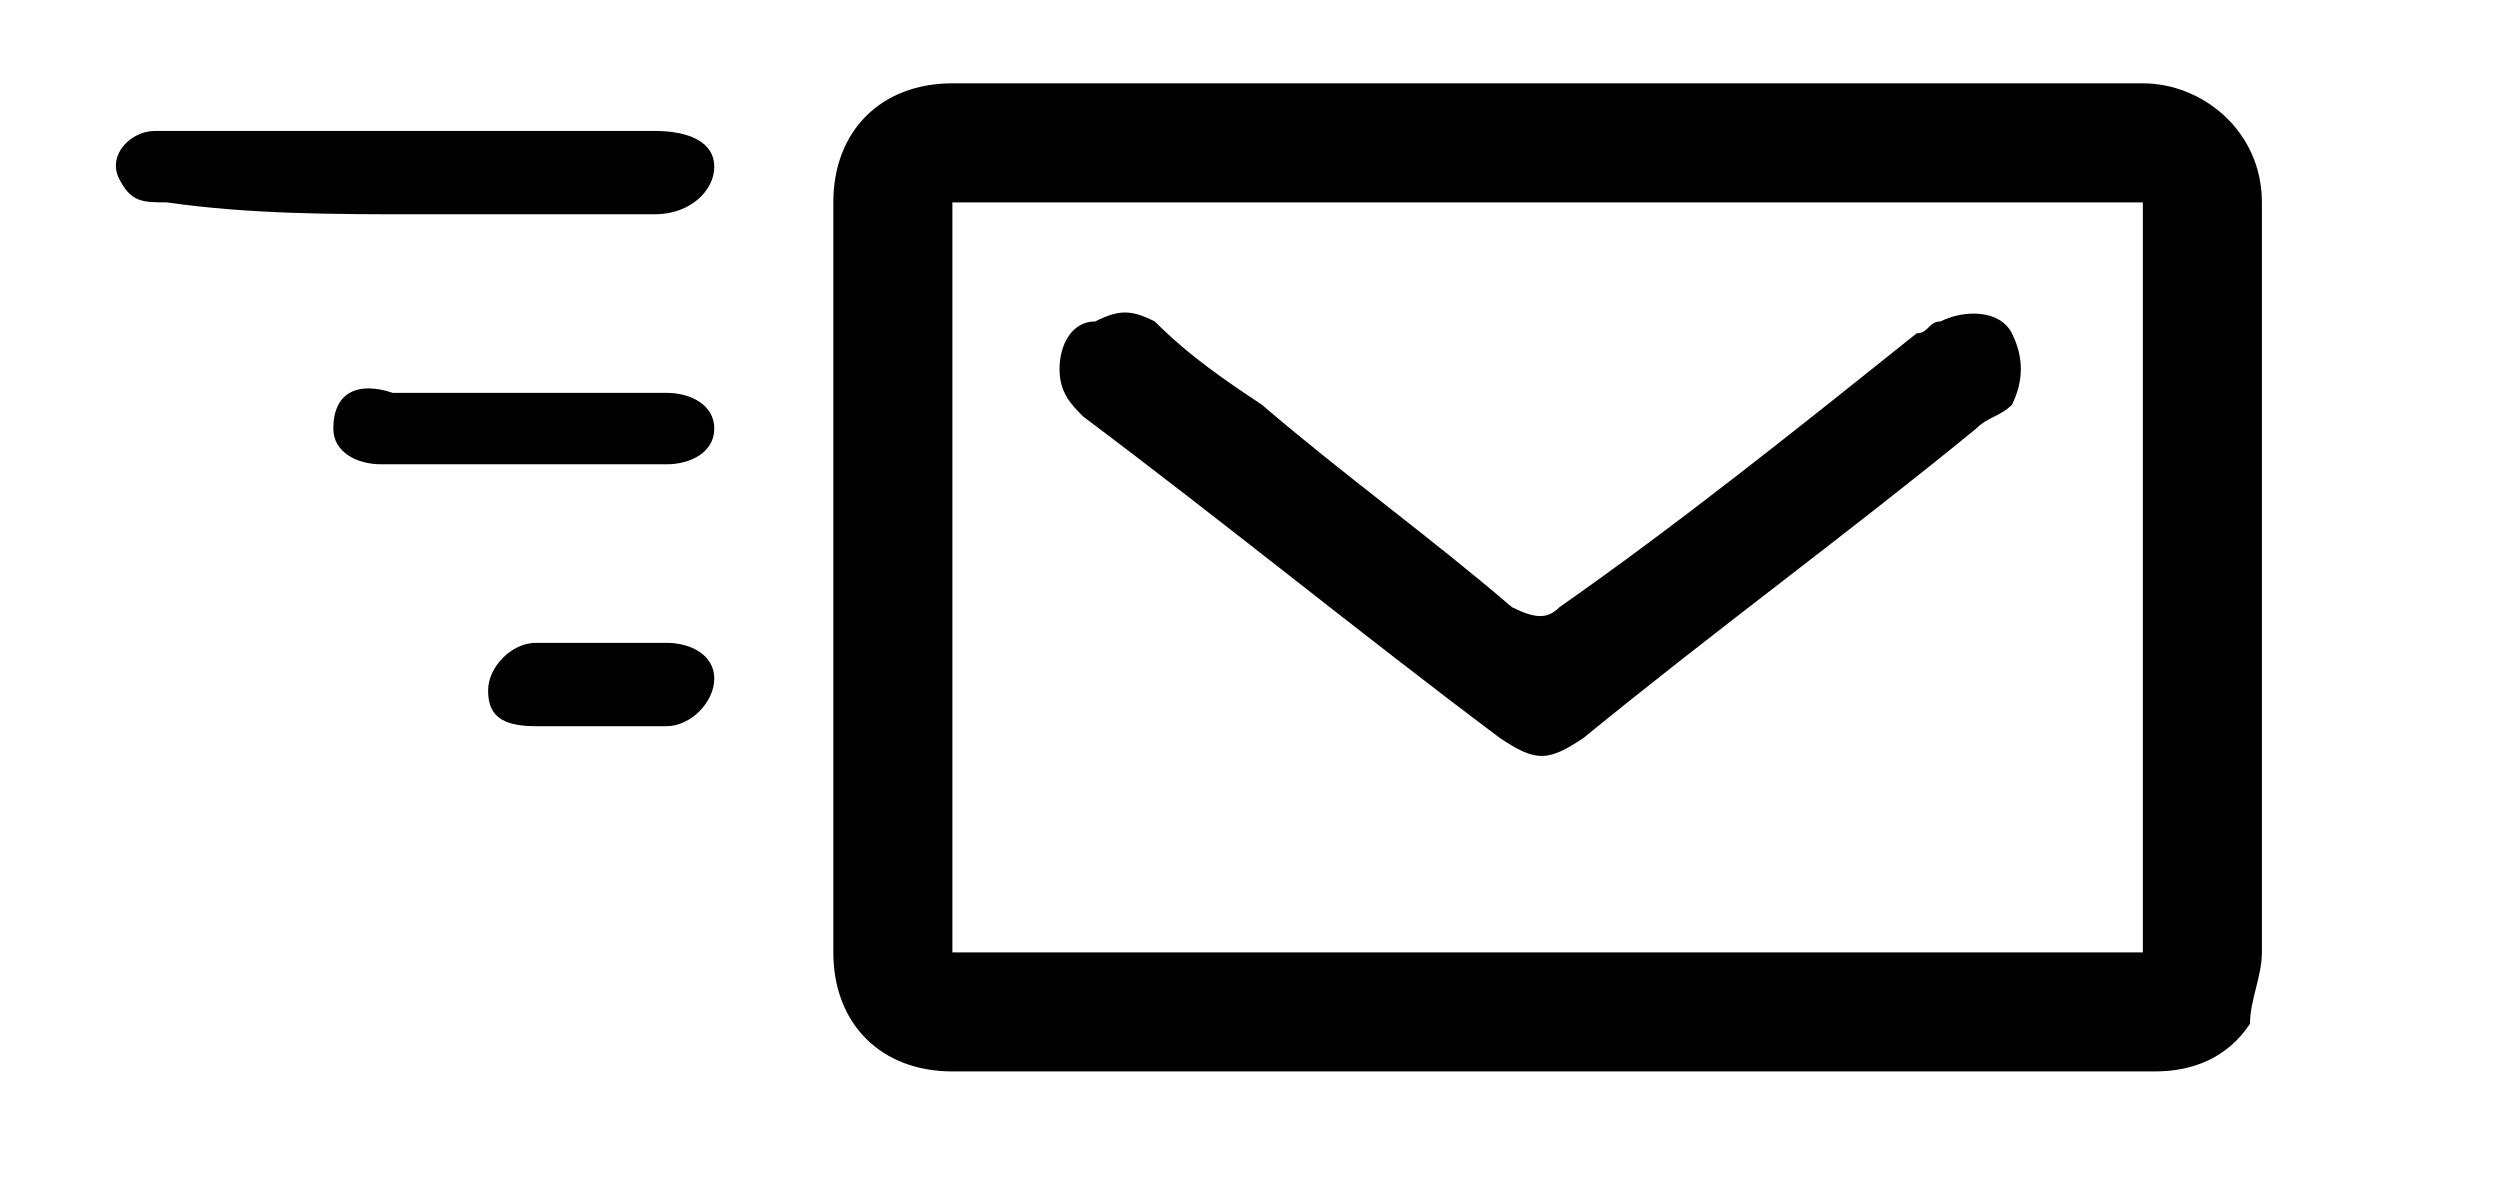 <?xml version="1.0" encoding="utf-8"?>
<!-- Generator: Adobe Illustrator 21.0.0, SVG Export Plug-In . SVG Version: 6.00 Build 0)  -->
<svg version="1.1" id="Layer_1" xmlns="http://www.w3.org/2000/svg" xmlns:xlink="http://www.w3.org/1999/xlink" x="0px" y="0px"
	 viewBox="0 0 21 10" style="enable-background:new 0 0 21 10;" xml:space="preserve">
<g>
	<path d="M18,0.7c-1.7,0-3.4,0-5,0c0,0,0,0,0,0c-1.7,0-3.4,0-5,0c-0.6,0-1,0.4-1,1C7,3.8,7,5.9,7,8c0,0.6,0.4,1,1,1
		c1.4,0,2.8,0,4.2,0c2,0,3.9,0,5.9,0c0.3,0,0.6-0.1,0.8-0.4C18.9,8.4,19,8.2,19,8c0-2.1,0-4.2,0-6.3C19,1.1,18.5,0.7,18,0.7z M18,8
		c-3.3,0-6.7,0-10,0c0-2.1,0-4.2,0-6.3c3.4,0,6.7,0,10,0C18,3.8,18,5.9,18,8z"/>
	<path d="M3.5,1.8c0.7,0,1.3,0,2,0C5.8,1.8,6,1.6,6,1.4c0-0.2-0.2-0.3-0.5-0.3c-0.7,0-1.4,0-2.1,0c-0.7,0-1.4,0-2.1,0
		C1.1,1.1,0.9,1.3,1,1.5c0.1,0.2,0.2,0.2,0.4,0.2C2.1,1.8,2.8,1.8,3.5,1.8C3.5,1.8,3.5,1.8,3.5,1.8z"/>
	<path d="M5.6,3.9C5.8,3.9,6,3.8,6,3.6c0-0.2-0.2-0.3-0.4-0.3c-0.8,0-1.5,0-2.3,0C3,3.2,2.8,3.3,2.8,3.6c0,0.2,0.2,0.3,0.4,0.3
		c0.4,0,0.8,0,1.2,0C4.8,3.9,5.2,3.9,5.6,3.9z"/>
	<path d="M5.6,5.4c-0.4,0-0.7,0-1.1,0c-0.2,0-0.4,0.2-0.4,0.4c0,0.2,0.1,0.3,0.4,0.3c0.2,0,0.4,0,0.5,0c0.1,0,0.2,0,0.3,0
		s0.2,0,0.3,0C5.8,6.1,6,5.9,6,5.7C6,5.5,5.8,5.4,5.6,5.4z"/>
	<path d="M12.6,6.2c0.3,0.2,0.4,0.2,0.7,0c1.1-0.9,2.2-1.7,3.3-2.6c0.1-0.1,0.2-0.1,0.3-0.2C17,3.2,17,3,16.9,2.8
		c-0.1-0.2-0.4-0.2-0.6-0.1c-0.1,0-0.1,0.1-0.2,0.1c-1,0.8-2,1.6-3,2.3c-0.1,0.1-0.2,0.1-0.4,0c-0.7-0.6-1.4-1.1-2.1-1.7
		C10.3,3.2,10,3,9.7,2.7C9.5,2.6,9.4,2.6,9.2,2.7C9,2.7,8.9,2.9,8.9,3.1c0,0.2,0.1,0.3,0.2,0.4C10.3,4.4,11.4,5.3,12.6,6.2z"/>
</g>
</svg>
